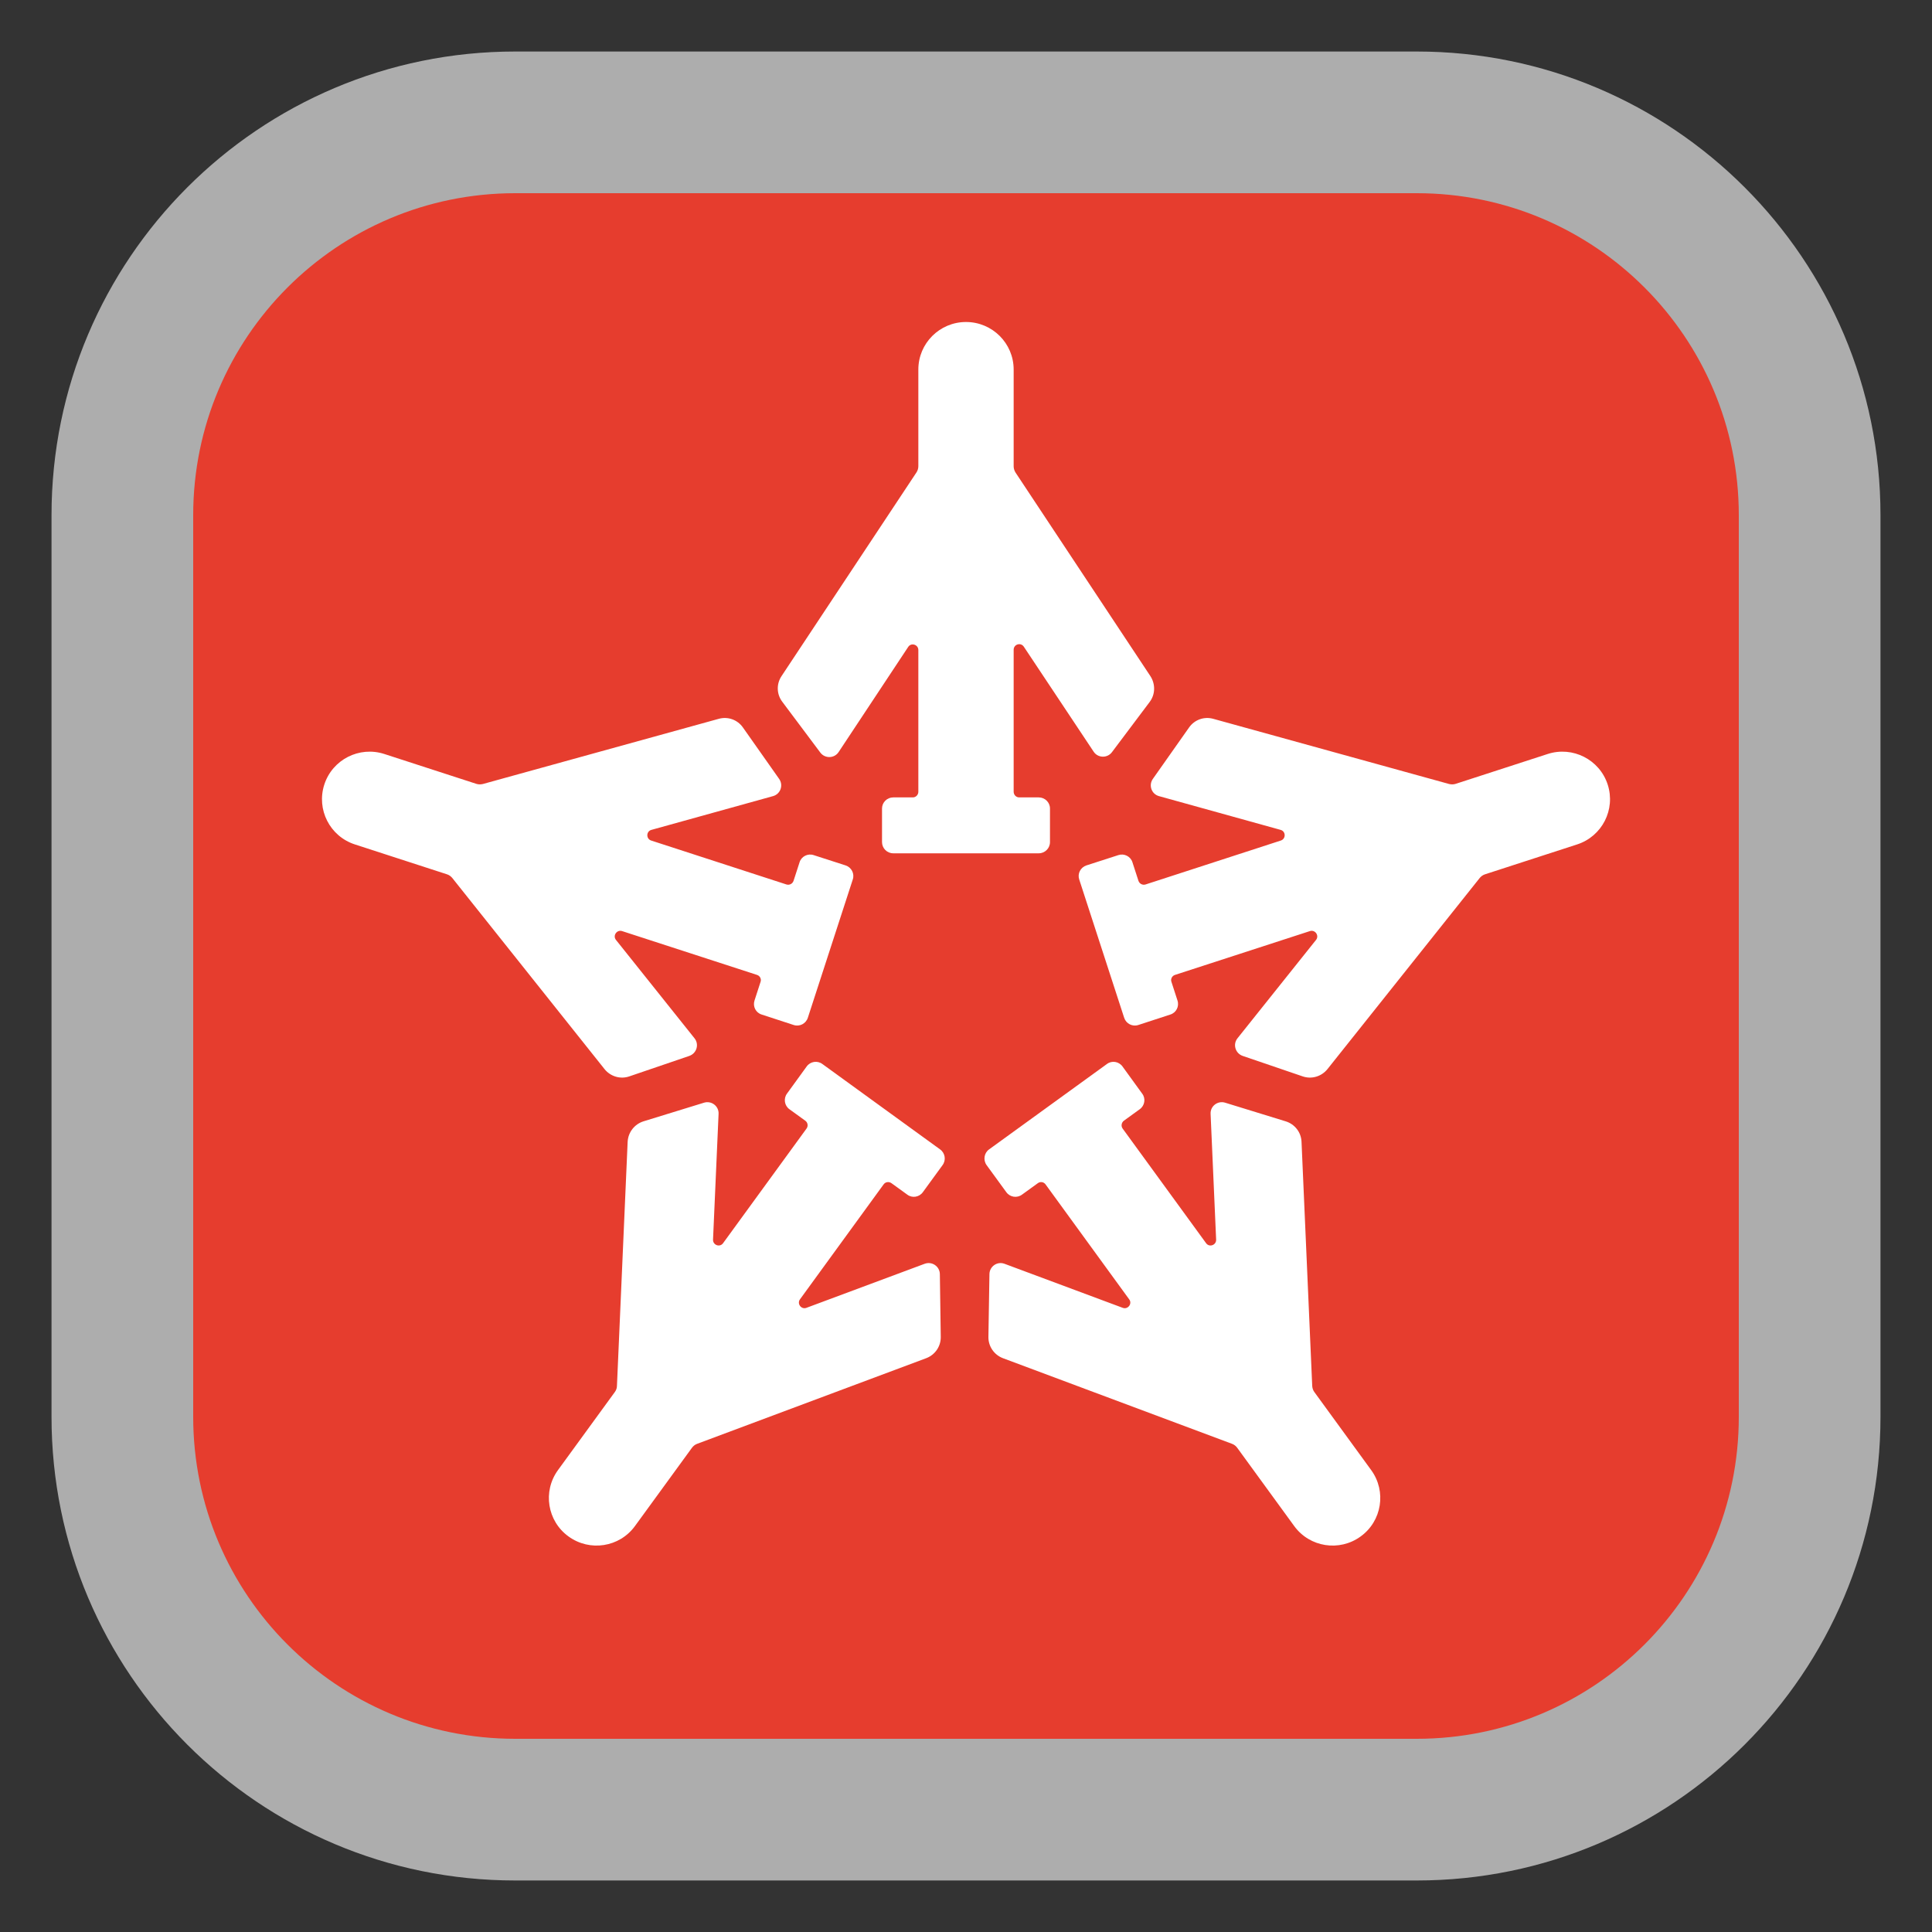 <?xml version="1.0" encoding="utf-8"?>
<svg xmlns="http://www.w3.org/2000/svg" viewbox="0 0 15.0 15.0" width="15" height="15" fill="none"><rect width="100%" height="100%" fill="#333333" stroke="none"/><g transform="matrix(1.00,0.00,0.00,1.00,0.40,0.40)"><g><g transform="matrix(1.00,0.00,0.00,1.00,1.10,1.10)" fill="#e63d2e" fill-opacity="1"><g transform="matrix(1.00,0.00,0.00,1.00,0.00,0.00)" fill="#ffffff" fill-opacity="0.6"><path d="M2.5 1.1L9.5 1.1L9.5 -1.1L2.5 -1.1L2.5 1.1ZM10.9 2.5L10.9 9.5L13.1 9.5L13.1 2.5L10.9 2.5ZM9.5 10.9L2.5 10.9L2.5 13.1L9.5 13.1L9.5 10.9ZM1.1 9.5L1.1 2.5L-1.1 2.5L-1.1 9.5L1.1 9.5ZM2.5 10.9C1.727 10.9 1.1 10.273 1.1 9.5L-1.1 9.5C-1.1 11.488 0.512 13.1 2.5 13.1L2.5 10.9ZM10.9 9.5C10.9 10.273 10.273 10.9 9.5 10.9L9.5 13.1C11.488 13.1 13.1 11.488 13.1 9.5L10.9 9.5ZM9.5 1.1C10.273 1.1 10.9 1.727 10.9 2.5L13.1 2.5C13.1 0.512 11.488 -1.1 9.5 -1.1L9.5 1.1ZM2.5 -1.1C0.512 -1.1 -1.1 0.512 -1.1 2.5L1.1 2.5C1.1 1.727 1.727 1.1 2.5 1.1L2.5 -1.1Z"/></g><path d="M0 2.5C0 1.119 1.119 0 2.5 0L9.5 0C10.881 0 12 1.119 12 2.5L12 9.5C12 10.881 10.881 12 9.5 12L2.5 12C1.119 12 0 10.881 0 9.5L0 2.5Z"/></g><g transform="matrix(1.00,0.00,0.00,1.00,2.10,2.10)" fill="#000000" fill-opacity="0"><g transform="matrix(1.00,0.00,0.00,1.00,0.00,-0.00)" fill="#ffffff" fill-opacity="1"><path d="M5 0C4.796 0 4.63 0.165 4.63 0.369L4.63 1.119C4.63 1.136 4.625 1.153 4.616 1.167L3.568 2.749C3.527 2.81 3.529 2.89 3.574 2.949L3.869 3.343C3.905 3.391 3.978 3.389 4.011 3.339L4.551 2.523C4.574 2.487 4.63 2.504 4.63 2.547L4.63 3.647C4.63 3.671 4.611 3.691 4.587 3.691L4.435 3.691C4.387 3.691 4.348 3.73 4.348 3.777L4.348 4.038C4.348 4.086 4.387 4.125 4.435 4.125L5.565 4.125C5.613 4.125 5.652 4.086 5.652 4.038L5.652 3.777C5.652 3.73 5.613 3.691 5.565 3.691L5.413 3.691C5.389 3.691 5.37 3.671 5.37 3.647L5.37 2.545C5.37 2.502 5.425 2.485 5.449 2.521L5.991 3.336C6.024 3.386 6.097 3.388 6.133 3.34L6.426 2.95C6.47 2.892 6.472 2.812 6.432 2.75L5.384 1.168C5.375 1.153 5.37 1.137 5.37 1.12L5.37 0.369C5.37 0.165 5.204 0 5 0Z"/><path d="M8.064 9.429C8.229 9.31 8.266 9.079 8.146 8.914L7.704 8.307C7.694 8.293 7.689 8.277 7.688 8.26L7.605 6.365C7.602 6.291 7.553 6.228 7.482 6.206L7.011 6.061C6.954 6.044 6.896 6.088 6.899 6.148L6.942 7.124C6.944 7.167 6.889 7.187 6.864 7.152L6.216 6.262C6.202 6.243 6.207 6.215 6.226 6.201L6.349 6.112C6.388 6.084 6.397 6.029 6.368 5.991L6.215 5.78C6.187 5.741 6.132 5.732 6.094 5.761L5.179 6.424C5.14 6.452 5.132 6.507 5.16 6.546L5.313 6.756C5.341 6.795 5.396 6.804 5.435 6.775L5.558 6.686C5.577 6.672 5.604 6.676 5.618 6.696L6.267 7.588C6.293 7.622 6.257 7.669 6.217 7.654L5.299 7.312C5.243 7.291 5.183 7.332 5.182 7.392L5.174 7.88C5.173 7.953 5.218 8.019 5.287 8.045L7.066 8.71C7.082 8.716 7.096 8.727 7.106 8.741L7.548 9.348C7.668 9.513 7.899 9.549 8.064 9.429Z"/><path d="M1.914 9.429C1.749 9.31 1.712 9.079 1.832 8.914L2.274 8.307C2.284 8.293 2.29 8.277 2.29 8.26L2.373 6.365C2.377 6.291 2.426 6.228 2.496 6.206L2.967 6.061C3.024 6.044 3.082 6.088 3.079 6.148L3.036 7.124C3.034 7.167 3.089 7.187 3.114 7.152L3.762 6.262C3.776 6.243 3.772 6.215 3.752 6.201L3.629 6.112C3.59 6.084 3.582 6.029 3.61 5.991L3.763 5.78C3.791 5.741 3.846 5.732 3.885 5.761L4.799 6.424C4.838 6.452 4.847 6.507 4.818 6.546L4.665 6.756C4.637 6.795 4.582 6.804 4.544 6.775L4.421 6.686C4.401 6.672 4.374 6.676 4.36 6.696L3.711 7.588C3.686 7.622 3.721 7.669 3.761 7.654L4.679 7.312C4.736 7.291 4.796 7.332 4.797 7.392L4.804 7.88C4.805 7.953 4.76 8.019 4.691 8.045L2.912 8.71C2.896 8.716 2.882 8.727 2.872 8.741L2.43 9.348C2.31 9.513 2.079 9.549 1.914 9.429Z"/><path d="M3.08 3.081C3.151 3.061 3.226 3.088 3.268 3.148L3.549 3.547C3.584 3.596 3.56 3.665 3.502 3.681L2.558 3.943C2.516 3.954 2.515 4.013 2.556 4.026L3.606 4.367C3.629 4.374 3.653 4.362 3.661 4.339L3.708 4.194C3.722 4.149 3.772 4.124 3.817 4.139L4.065 4.219C4.111 4.234 4.136 4.283 4.121 4.328L3.772 5.402C3.757 5.448 3.708 5.473 3.662 5.458L3.414 5.377C3.368 5.363 3.343 5.314 3.358 5.268L3.405 5.123C3.413 5.101 3.4 5.076 3.377 5.069L2.33 4.729C2.289 4.716 2.256 4.764 2.282 4.797L2.892 5.561C2.93 5.608 2.909 5.678 2.852 5.698L2.386 5.857C2.317 5.881 2.24 5.858 2.194 5.801L1.011 4.316C1 4.303 0.986 4.293 0.97 4.288L0.255 4.056C0.061 3.993 -0.045 3.785 0.018 3.591C0.081 3.397 0.29 3.291 0.484 3.354L1.199 3.586C1.215 3.591 1.232 3.591 1.249 3.587L3.08 3.081Z"/><path d="M6.92 3.081C6.849 3.061 6.774 3.088 6.732 3.148L6.451 3.547C6.416 3.596 6.44 3.665 6.498 3.681L7.442 3.943C7.484 3.954 7.485 4.013 7.444 4.026L6.394 4.367C6.371 4.374 6.347 4.362 6.339 4.339L6.292 4.194C6.278 4.149 6.228 4.124 6.183 4.139L5.935 4.219C5.889 4.234 5.864 4.283 5.879 4.328L6.228 5.402C6.243 5.448 6.292 5.473 6.338 5.458L6.586 5.377C6.632 5.363 6.657 5.314 6.642 5.268L6.595 5.123C6.587 5.101 6.6 5.076 6.623 5.069L7.67 4.729C7.711 4.716 7.744 4.764 7.718 4.797L7.108 5.561C7.07 5.608 7.091 5.678 7.148 5.698L7.614 5.857C7.683 5.881 7.76 5.858 7.806 5.801L8.989 4.316C9 4.303 9.014 4.293 9.03 4.288L9.745 4.056C9.939 3.993 10.045 3.785 9.982 3.591C9.919 3.397 9.71 3.291 9.516 3.354L8.801 3.586C8.785 3.591 8.768 3.591 8.751 3.587L6.92 3.081Z"/></g></g></g></g></svg>
